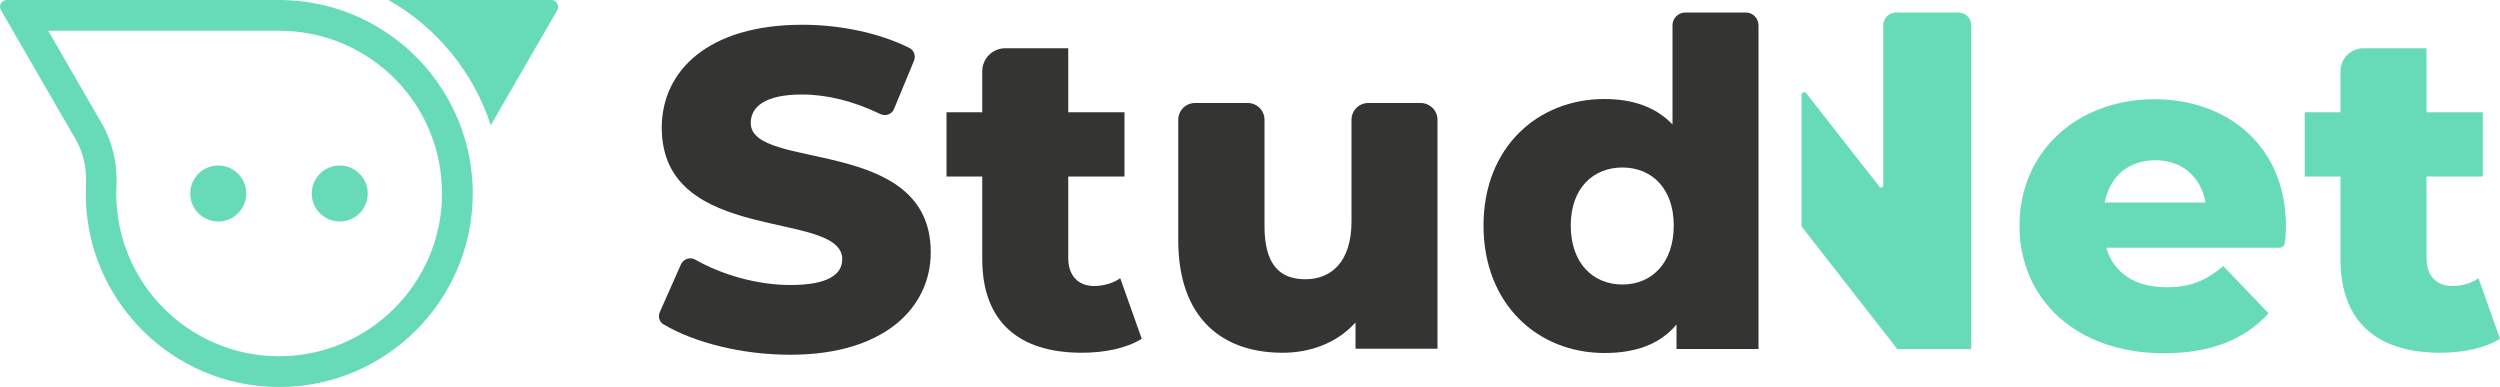 <?xml version="1.0" encoding="utf-8"?>
<!-- Generator: Adobe Illustrator 26.0.3, SVG Export Plug-In . SVG Version: 6.00 Build 0)  -->
<svg version="1.1" id="Layer_1" xmlns="http://www.w3.org/2000/svg" xmlns:xlink="http://www.w3.org/1999/xlink" x="0px" y="0px"
	 viewBox="0 0 1000 154.8" style="enable-background:new 0 0 1000 154.8;" xml:space="preserve">
<style type="text/css">
	.st0{fill:#67DBB8;}
	.st1{fill:#343533;}
</style>
<g>
	<g>
		<path class="st0" d="M111.6,0H2.7C0.6,0-0.7,2.3,0.4,4.1l26.6,46l3.2,5.5c3.1,5.4,4.5,11.5,4.2,17.7c0,1.4-0.1,2.7-0.1,4.1
			c0,42.7,34.6,77.4,77.4,77.4c42.7,0,77.4-34.7,77.4-77.4c0-1.4,0-2.8-0.1-4.1C186.8,32.5,153,0,111.6,0z M111.6,142.5
			c-35.9,0-65.1-29.2-65.1-65.1c0-1.2,0-2.5,0.1-3.6c0.4-8.6-1.7-17-5.8-24.3L37.6,44L19.3,12.3h92.4c34.6,0,63.2,27,65,61.5
			c0,1.2,0.1,2.4,0.1,3.6C176.8,113.3,147.5,142.5,111.6,142.5z"/>
	</g>
	<path class="st0" d="M220.5,0h-65.1c19.2,10.9,34,28.8,40.9,50.1l26.6-46C223.9,2.3,222.6,0,220.5,0z"/>
	<circle class="st0" cx="87.3" cy="77.4" r="11.2"/>
	<path class="st0" d="M135.9,66.2c-6.2,0-11.2,5-11.2,11.2c0,6.2,5,11.2,11.2,11.2s11.2-5,11.2-11.2
		C147.1,71.2,142.1,66.2,135.9,66.2z"/>
	<path class="st1" d="M263.9,124.9l8.5-19.2c1-2.1,3.5-3,5.6-1.9c10.9,6.2,25,10.2,38.2,10.2c14.9,0,20.7-4.2,20.7-10.3
		c0-20.1-72.2-5.4-72.2-52.6c0-22.7,18.5-41.2,56.2-41.2c15.1,0,30.7,3.2,42.9,9.3c1.8,0.9,2.6,3.2,1.8,5.1l-8,19.3
		c-0.9,2.2-3.4,3-5.5,2c-10.8-5.2-21.4-7.8-31.3-7.8c-15.1,0-20.5,5.1-20.5,11.4c0,19.4,72,4.9,72,51.7c0,22.1-18.5,41-56.2,41
		c-19.2,0-38.2-4.8-50.4-12C263.8,129,263.1,126.8,263.9,124.9z"/>
	<path class="st1" d="M456.7,135.5c-6,3.8-14.9,5.6-23.9,5.6c-25.2,0-39.9-12.3-39.9-37.5v-33h-14.3V44.9h14.3V28.5
		c0-5.1,4.1-9.2,9.2-9.2h25.2v25.6h22.5v25.7h-22.5v32.6c0,7.3,4.2,11.2,10.3,11.2c3.8,0,7.6-1.1,10.5-3.1L456.7,135.5z"/>
	<path class="st1" d="M575,47.9v91.6h-32.8V129c-7.4,8.2-18,12.1-29.2,12.1c-24.1,0-41.7-13.8-41.7-45V47.9c0-3.7,3-6.7,6.7-6.7
		h21.1c3.7,0,6.7,3,6.7,6.7v42.6c0,15.2,6,21.2,16.3,21.2c10.2,0,18.5-6.7,18.5-23.2V47.9c0-3.7,3-6.7,6.7-6.7h21.1
		C572,41.3,575,44.2,575,47.9z"/>
	<path class="st1" d="M703.4,10.1v129.5h-32.8v-9.8c-6.5,7.8-16.1,11.4-28.8,11.4c-26.8,0-48.4-19.6-48.4-51
		c0-31.2,21.6-50.6,48.4-50.6c11.4,0,20.7,3.3,27.2,10.2V10.1c0-2.8,2.3-5.1,5.1-5.1h24.3C701.1,5,703.4,7.3,703.4,10.1z
		 M669.5,90.2c0-14.9-8.9-23.2-20.5-23.2c-11.8,0-20.7,8.3-20.7,23.2c0,15.1,8.9,23.6,20.7,23.6C660.6,113.8,669.5,105.3,669.5,90.2
		z"/>
	<path class="st0" d="M911.7,99.1h-69.2c2.9,10,11.4,15.8,24.1,15.8c9.6,0,16-2.7,22.7-8.5l18.1,18.9c-9.4,10.5-23.2,16-41.9,16
		c-35,0-57.7-21.6-57.7-51c0-29.6,23-50.6,54-50.6c29,0,52.6,18.5,52.6,51c0,1.9-0.2,4.1-0.4,6.3C914,98.1,912.9,99.1,911.7,99.1z
		 M841.9,81h40.3c-1.8-10.3-9.4-16.9-20.1-16.9C851.3,64.1,843.9,70.6,841.9,81z"/>
	<path class="st0" d="M1000,135.5c-6,3.8-14.9,5.6-23.9,5.6c-25.2,0-39.9-12.3-39.9-37.5v-33h-14.3V44.9h14.3V28.5
		c0-5.1,4.1-9.2,9.2-9.2h25.2v25.6h22.5v25.7h-22.5v32.6c0,7.3,4.2,11.2,10.3,11.2c3.8,0,7.6-1.1,10.5-3.1L1000,135.5z"/>
	<path class="st0" d="M783.4,5h-25c-2.8,0-5.1,2.3-5.1,5.1v64.1c0,0.8-1,1.2-1.5,0.5l-29.3-37.4c-0.6-0.8-1.9-0.4-1.9,0.7v52.1
		c0,0.2,0.1,0.5,0.2,0.7l38.1,48.8h29.6V10.1C788.5,7.3,786.2,5,783.4,5z"/>
</g>
</svg>
